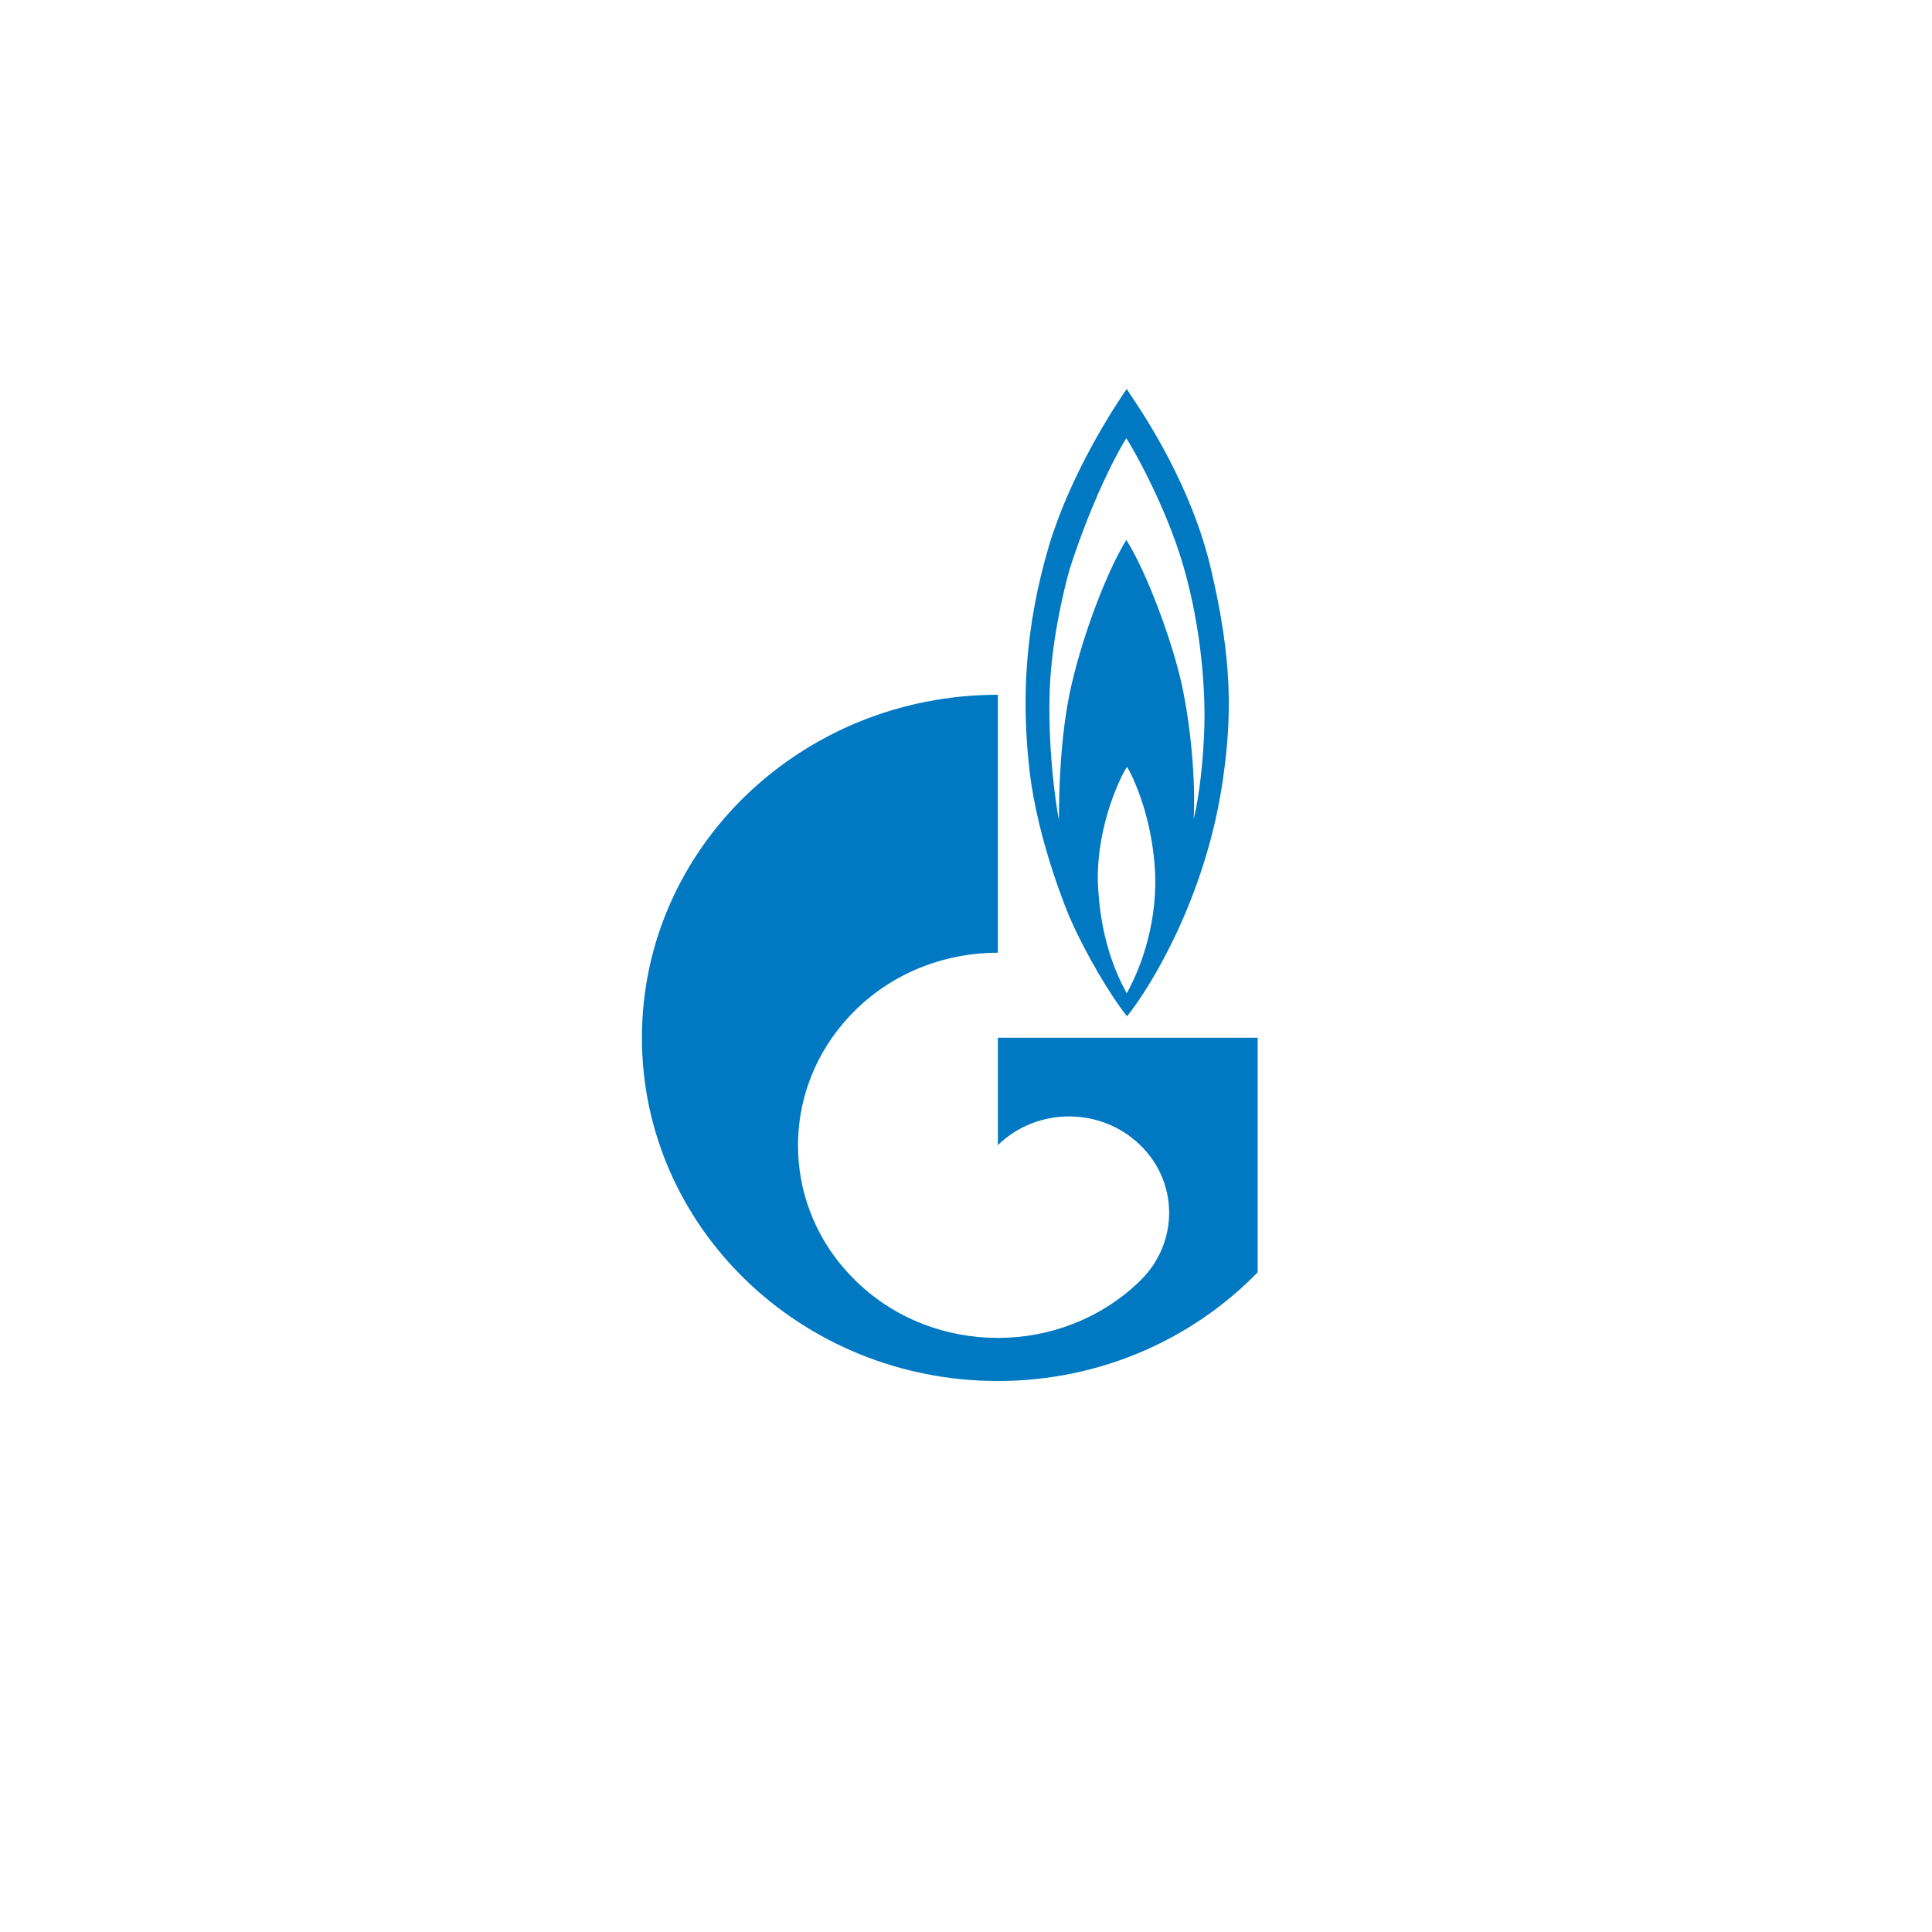 <svg width="62" height="62" viewBox="0 0 62 62" fill="none" xmlns="http://www.w3.org/2000/svg">
<g filter="url(#filter0_d)">
<rect x="5" y="5" width="52" height="52" rx="26" fill="white"/>
<rect x="5" y="5" width="52" height="52" rx="26" fill="white"/>
<path fill-rule="evenodd" clip-rule="evenodd" d="M36.281 12.67C36.757 13.383 38.228 15.585 38.854 18.229C39.553 21.184 39.54 23.001 39.235 25.079C38.688 28.802 36.933 31.658 36.169 32.615C35.648 31.965 34.848 30.637 34.313 29.407C34.313 29.407 33.308 27.049 33.042 24.754C32.774 22.468 32.888 20.136 33.665 17.506C34.376 15.157 35.775 13.033 36.158 12.482C36.183 12.523 36.225 12.586 36.281 12.67ZM35.229 28.224C35.28 30.067 35.814 31.251 36.158 31.875C36.513 31.242 37.124 29.841 37.072 28.07C36.997 26.254 36.361 24.925 36.169 24.609C35.953 24.925 35.216 26.453 35.229 28.224ZM38.307 26.281C38.485 25.567 38.624 24.374 38.651 23.245C38.675 22.124 38.56 20.208 37.989 18.211C37.416 16.214 36.31 14.307 36.145 14.064C35.98 14.307 35.102 15.853 34.326 18.265C34.122 18.988 33.751 20.57 33.689 22.097C33.615 23.95 33.878 25.802 33.983 26.317C33.983 25.703 33.994 23.651 34.389 21.961C34.783 20.272 35.535 18.32 36.145 17.326C36.805 18.365 37.633 20.624 37.925 21.971C38.218 23.326 38.37 25.052 38.307 26.281ZM32.023 33.302H37.345H40.36V40.83C38.276 42.971 35.312 44.318 32.023 44.318C25.714 44.318 20.6 39.384 20.6 33.302C20.6 27.221 25.714 22.296 32.023 22.296V30.573C30.381 30.573 28.739 31.17 27.487 32.38C27.189 32.67 26.928 32.977 26.701 33.302C25.018 35.706 25.279 39.004 27.487 41.128C28.739 42.339 30.381 42.935 32.023 42.935C33.657 42.935 35.292 42.339 36.543 41.146C36.549 41.137 36.555 41.128 36.562 41.128C36.565 41.123 36.567 41.121 36.57 41.119C36.573 41.117 36.576 41.114 36.578 41.11C37.833 39.899 37.833 37.938 36.578 36.736C35.324 35.525 33.29 35.525 32.036 36.736C32.034 36.736 32.032 36.738 32.03 36.741C32.028 36.743 32.025 36.745 32.023 36.745V33.302Z" fill="#0079C2"/>
</g>
<defs>
<filter id="filter0_d" x="0" y="0" width="62" height="62" filterUnits="userSpaceOnUse" color-interpolation-filters="sRGB">
<feFlood flood-opacity="0" result="BackgroundImageFix"/>
<feColorMatrix in="SourceAlpha" type="matrix" values="0 0 0 0 0 0 0 0 0 0 0 0 0 0 0 0 0 0 127 0"/>
<feOffset/>
<feGaussianBlur stdDeviation="2.5"/>
<feColorMatrix type="matrix" values="0 0 0 0 0 0 0 0 0 0 0 0 0 0 0 0 0 0 0.25 0"/>
<feBlend mode="normal" in2="BackgroundImageFix" result="effect1_dropShadow"/>
<feBlend mode="normal" in="SourceGraphic" in2="effect1_dropShadow" result="shape"/>
</filter>
</defs>
</svg>
